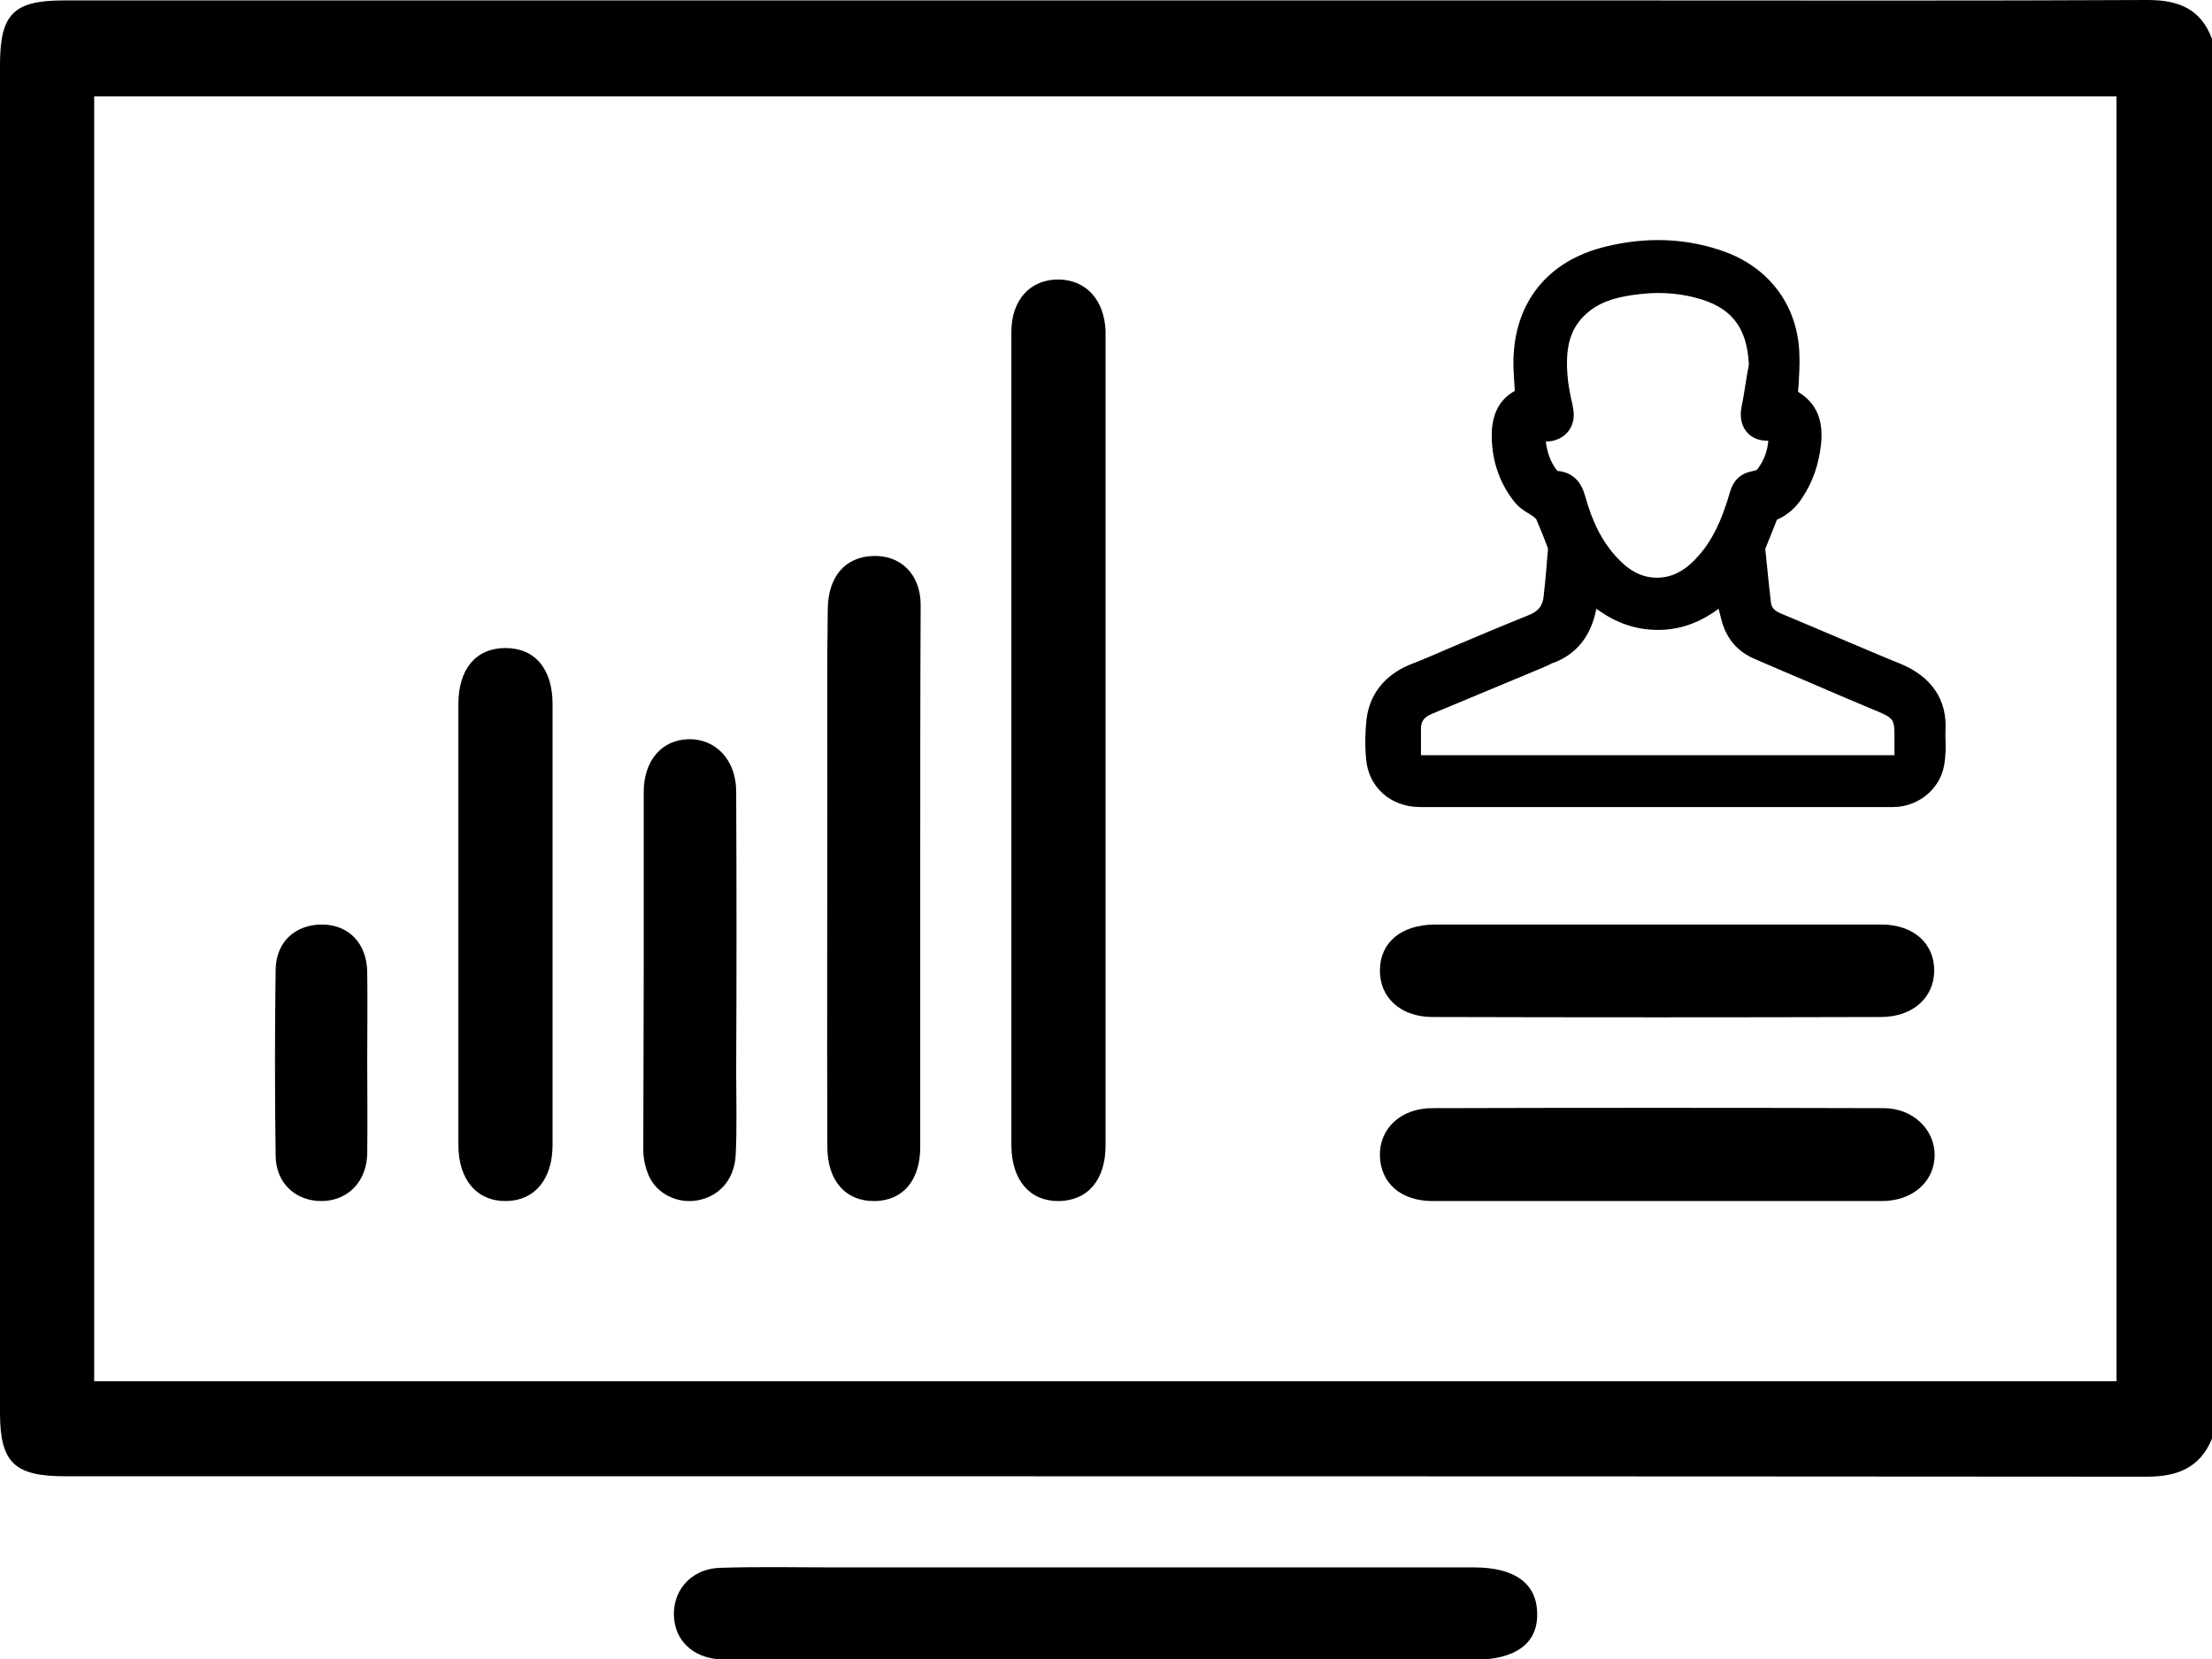 <?xml version="1.0" encoding="utf-8"?>
<!-- Generator: Adobe Illustrator 19.1.0, SVG Export Plug-In . SVG Version: 6.00 Build 0)  -->
<svg version="1.1" id="Шар_1" xmlns="http://www.w3.org/2000/svg" xmlns:xlink="http://www.w3.org/1999/xlink" x="0px" y="0px"
	 viewBox="0 0 512 384.1" enable-background="new 0 0 512 384.1" xml:space="preserve">
<g>
	<defs>
		<rect id="SVGID_1_" width="512" height="384.1"/>
	</defs>
	<clipPath id="SVGID_2_">
		<use xlink:href="#SVGID_1_"  overflow="visible"/>
	</clipPath>
	<path clip-path="url(#SVGID_2_)" d="M439.8,153.6c-5-2-10-4.2-14.8-6.2c-4.2-1.8-8.5-3.6-12.8-5.4c-1.7-0.7-2.2-1.6-2.3-2.6
		c-0.5-4.2-0.9-8.5-1.3-12.3c0,0,0-0.1,0-0.1l0.3-0.7c0.8-2,1.6-4,2.4-6c2.5-1.1,4.5-2.9,6-5.3c2.3-3.5,3.7-7.6,4.2-12.1
		c0.6-5.8-1.1-9.6-5.3-12.2c0-0.4,0-0.9,0.1-1.3c0.1-2.3,0.3-4.7,0.2-7.1c-0.2-11.1-6.6-20.1-17.2-24c-8.5-3.1-17.7-3.6-27.3-1.3
		c-13.8,3.2-21.7,13.1-21.7,27.1c0,2,0.2,4,0.3,5.9c0,0.2,0,0.3,0,0.5c-3.3,1.8-5.1,5-5.3,9.4c-0.2,5.9,1.5,11.5,5.1,16.1
		c1,1.3,2.3,2.2,3.5,2.9c0.5,0.3,1,0.6,1.4,1c0.2,0.1,0.2,0.2,0.3,0.3c0.9,2.1,1.8,4.3,2.6,6.5c0.1,0.2,0.1,0.4,0.1,0.4
		c-0.3,3.8-0.6,7.4-1,10.9c-0.2,2.2-1.2,3.5-3.5,4.4c-6.2,2.5-12.4,5.1-18.5,7.7c-3,1.3-6,2.6-9.1,3.8c-5.7,2.4-9.2,6.8-9.9,12.6
		c-0.3,2.8-0.4,5.9-0.1,9.1c0.5,6.6,5.7,11.2,12.5,11.2c15,0,30.1,0,45.1,0c21.5,0,42.9,0,64.4,0c5.8,0,10.9-4.2,11.8-9.7
		c0.4-2.2,0.4-4.4,0.3-6.5v-1.3C450.8,162,447.1,156.6,439.8,153.6 M369.5,140.9c4.5,3.3,9.1,4.9,14.3,4.9c5.1,0,9.7-1.7,14-4.9
		c0.2,0.8,0.4,1.6,0.6,2.4c1.1,4.4,3.7,7.5,7.7,9.2c4.4,1.9,8.8,3.8,13.3,5.7c5.1,2.2,10.2,4.4,15.3,6.5c3.5,1.5,3.8,1.9,3.8,5.5
		l0,1.3c0,1,0,1.9,0,2.9c0,0.2,0,0.3,0,0.4c-0.1,0-0.3,0-0.5,0c-36.2,0-72.4,0-108.7,0c-0.2,0-0.3,0-0.4,0c0-0.1,0-0.2,0-0.3
		c0-1.7,0-3.5,0-5.2l0-0.6c0-1.7,0.7-2.7,2.4-3.4l1.4-0.6c8-3.3,16-6.7,24-10c0.5-0.2,1.1-0.5,1.6-0.7c0.6-0.3,1.1-0.6,1.6-0.7
		C365.1,151.2,368.3,147.1,369.5,140.9 M362.4,100.5c1.6-1.5,2.2-3.7,1.7-6.1c-0.1-0.6-0.2-1.3-0.4-1.9c-0.4-2-0.8-4-0.9-5.9
		c-0.5-6.5,0.8-10.8,4.4-14c2.5-2.3,5.8-3.6,10.6-4.3c5.3-0.8,10.1-0.6,14.6,0.6c8.3,2.1,12,6.8,12.4,15.5c-0.2,0.9-0.3,1.9-0.5,2.8
		c-0.4,2.3-0.7,4.7-1.2,7c-0.5,2.6,0.1,4.8,1.6,6.2c0.7,0.7,2.2,1.7,4.6,1.6c-0.2,2.5-1.1,4.8-2.6,6.7c-0.1,0.1-0.4,0.2-0.8,0.3
		c-2.2,0.4-4.5,1.4-5.5,5c-1.9,6.6-4.1,11.1-7.3,14.7c-2.8,3.2-5.7,4.8-8.9,5c-3.6,0.2-6.7-1.2-9.8-4.5c-3.4-3.6-5.8-8.2-7.5-14.4
		c-0.4-1.3-1.5-5.4-6.4-5.8c0,0-0.1-0.1-0.1-0.1c-1.5-1.9-2.3-4.2-2.6-6.7C359.6,102.2,361.2,101.6,362.4,100.5"/>
	<path clip-path="url(#SVGID_2_)" d="M512,333c-2.8,6.8-8.1,8.8-15.1,8.8c-135.3-0.1-270.6-0.1-405.9-0.1c-25.3,0-50.7,0-76,0
		C3.3,341.7,0,338.5,0,327V15C0,3.3,3.1,0.1,14.7,0.1c121.3,0,242.6,0,363.9,0c39.5,0,79,0.1,118.5-0.1c7.1,0,12.3,2,14.9,9V333z
		 M489.9,22.3H21.8v297.4h468.1V22.3z"/>
	<path clip-path="url(#SVGID_2_)" d="M256,384.1c-29.5,0-59,0-88.5,0c-6.2,0-10.7-3.6-11.4-8.9c-0.9-6.6,3.6-12.1,10.6-12.3
		c8.8-0.3,17.7-0.1,26.5-0.1c49.3,0,98.6,0,148,0c9.4,0,14.5,3.7,14.6,10.6c0.2,7-5,10.8-14.8,10.8
		C312.7,384.1,284.3,384.1,256,384.1"/>
	<path clip-path="url(#SVGID_2_)" d="M234.1,171.3c0-31.5,0-63,0-94.5c0-7.4,4.4-12.2,11-12.1c6.3,0.1,10.5,4.7,10.8,11.9
		c0,0.7,0,1.3,0,2c0,48.2,0,96.3,0,144.5c0,14,0,28,0,42c0,8-4.1,12.8-10.8,12.9c-6.7,0.1-10.9-4.8-11-12.7
		C234.1,234,234.1,202.7,234.1,171.3"/>
	<path clip-path="url(#SVGID_2_)" d="M213,203.5c0,20.7,0,41.3,0,62c0,7.7-4,12.4-10.5,12.5c-6.7,0.1-11-4.6-11-12.6
		c-0.1-27.8,0-55.7,0-83.5c0-13.7-0.1-27.3,0.1-41c0.1-7.5,4.1-12,10.4-12.2c6.5-0.3,11.1,4.3,11.1,11.3
		C213,161.2,213,182.4,213,203.5"/>
	<path clip-path="url(#SVGID_2_)" d="M127.9,214c0,17,0,34,0,51c0,7.9-4.1,12.9-10.7,13c-6.8,0.1-11.1-4.9-11.1-13c0-34,0-68,0-102
		c0-8.1,4-12.9,10.7-13c6.9-0.1,11.1,4.7,11.1,13C127.9,180,127.9,197,127.9,214"/>
	<path clip-path="url(#SVGID_2_)" d="M383.6,278c-17.3,0-34.7,0-52,0c-7.3,0-12-4.1-12.2-10.4c-0.2-6.3,4.8-11.1,12.1-11.1
		c34.8-0.1,69.6-0.1,104.5,0c6.8,0,11.9,5,11.8,11c-0.1,6.1-5.2,10.5-12.2,10.5C418.3,278,400.9,278,383.6,278L383.6,278z"/>
	<path clip-path="url(#SVGID_2_)" d="M383.5,214c17.3,0,34.7,0,52,0c7.4,0,12.3,4.4,12.2,10.8c-0.1,6.1-4.9,10.5-12.1,10.6
		c-34.7,0.1-69.3,0.1-104,0c-7.5,0-12.3-4.6-12.2-10.9c0.1-6.4,4.9-10.4,12.6-10.5C349.2,214,366.3,214,383.5,214"/>
	<path clip-path="url(#SVGID_2_)" d="M149,224.8c0-13.8,0-27.6,0-41.5c0-7.2,4.1-12,10.3-12.2c6.2-0.2,11.1,4.7,11.1,12.1
		c0.1,21.6,0.1,43.3,0,64.9c0,6.3,0.2,12.7-0.1,19c-0.2,5.6-3.5,9.5-8.2,10.6c-4.4,1.1-9.4-0.8-11.6-4.9c-1-1.9-1.6-4.4-1.6-6.6
		C148.9,252.5,149,238.6,149,224.8L149,224.8z"/>
	<path clip-path="url(#SVGID_2_)" d="M85,246c0,7,0.1,14,0,21c-0.1,6.4-4.4,10.9-10.4,11c-6.1,0.1-10.8-4.1-10.8-10.6
		c-0.2-14.3-0.2-28.6,0-43c0.1-6.5,4.7-10.5,10.9-10.4c6.1,0.1,10.2,4.4,10.3,11C85.1,232,85,239,85,246"/>
</g>
</svg>
